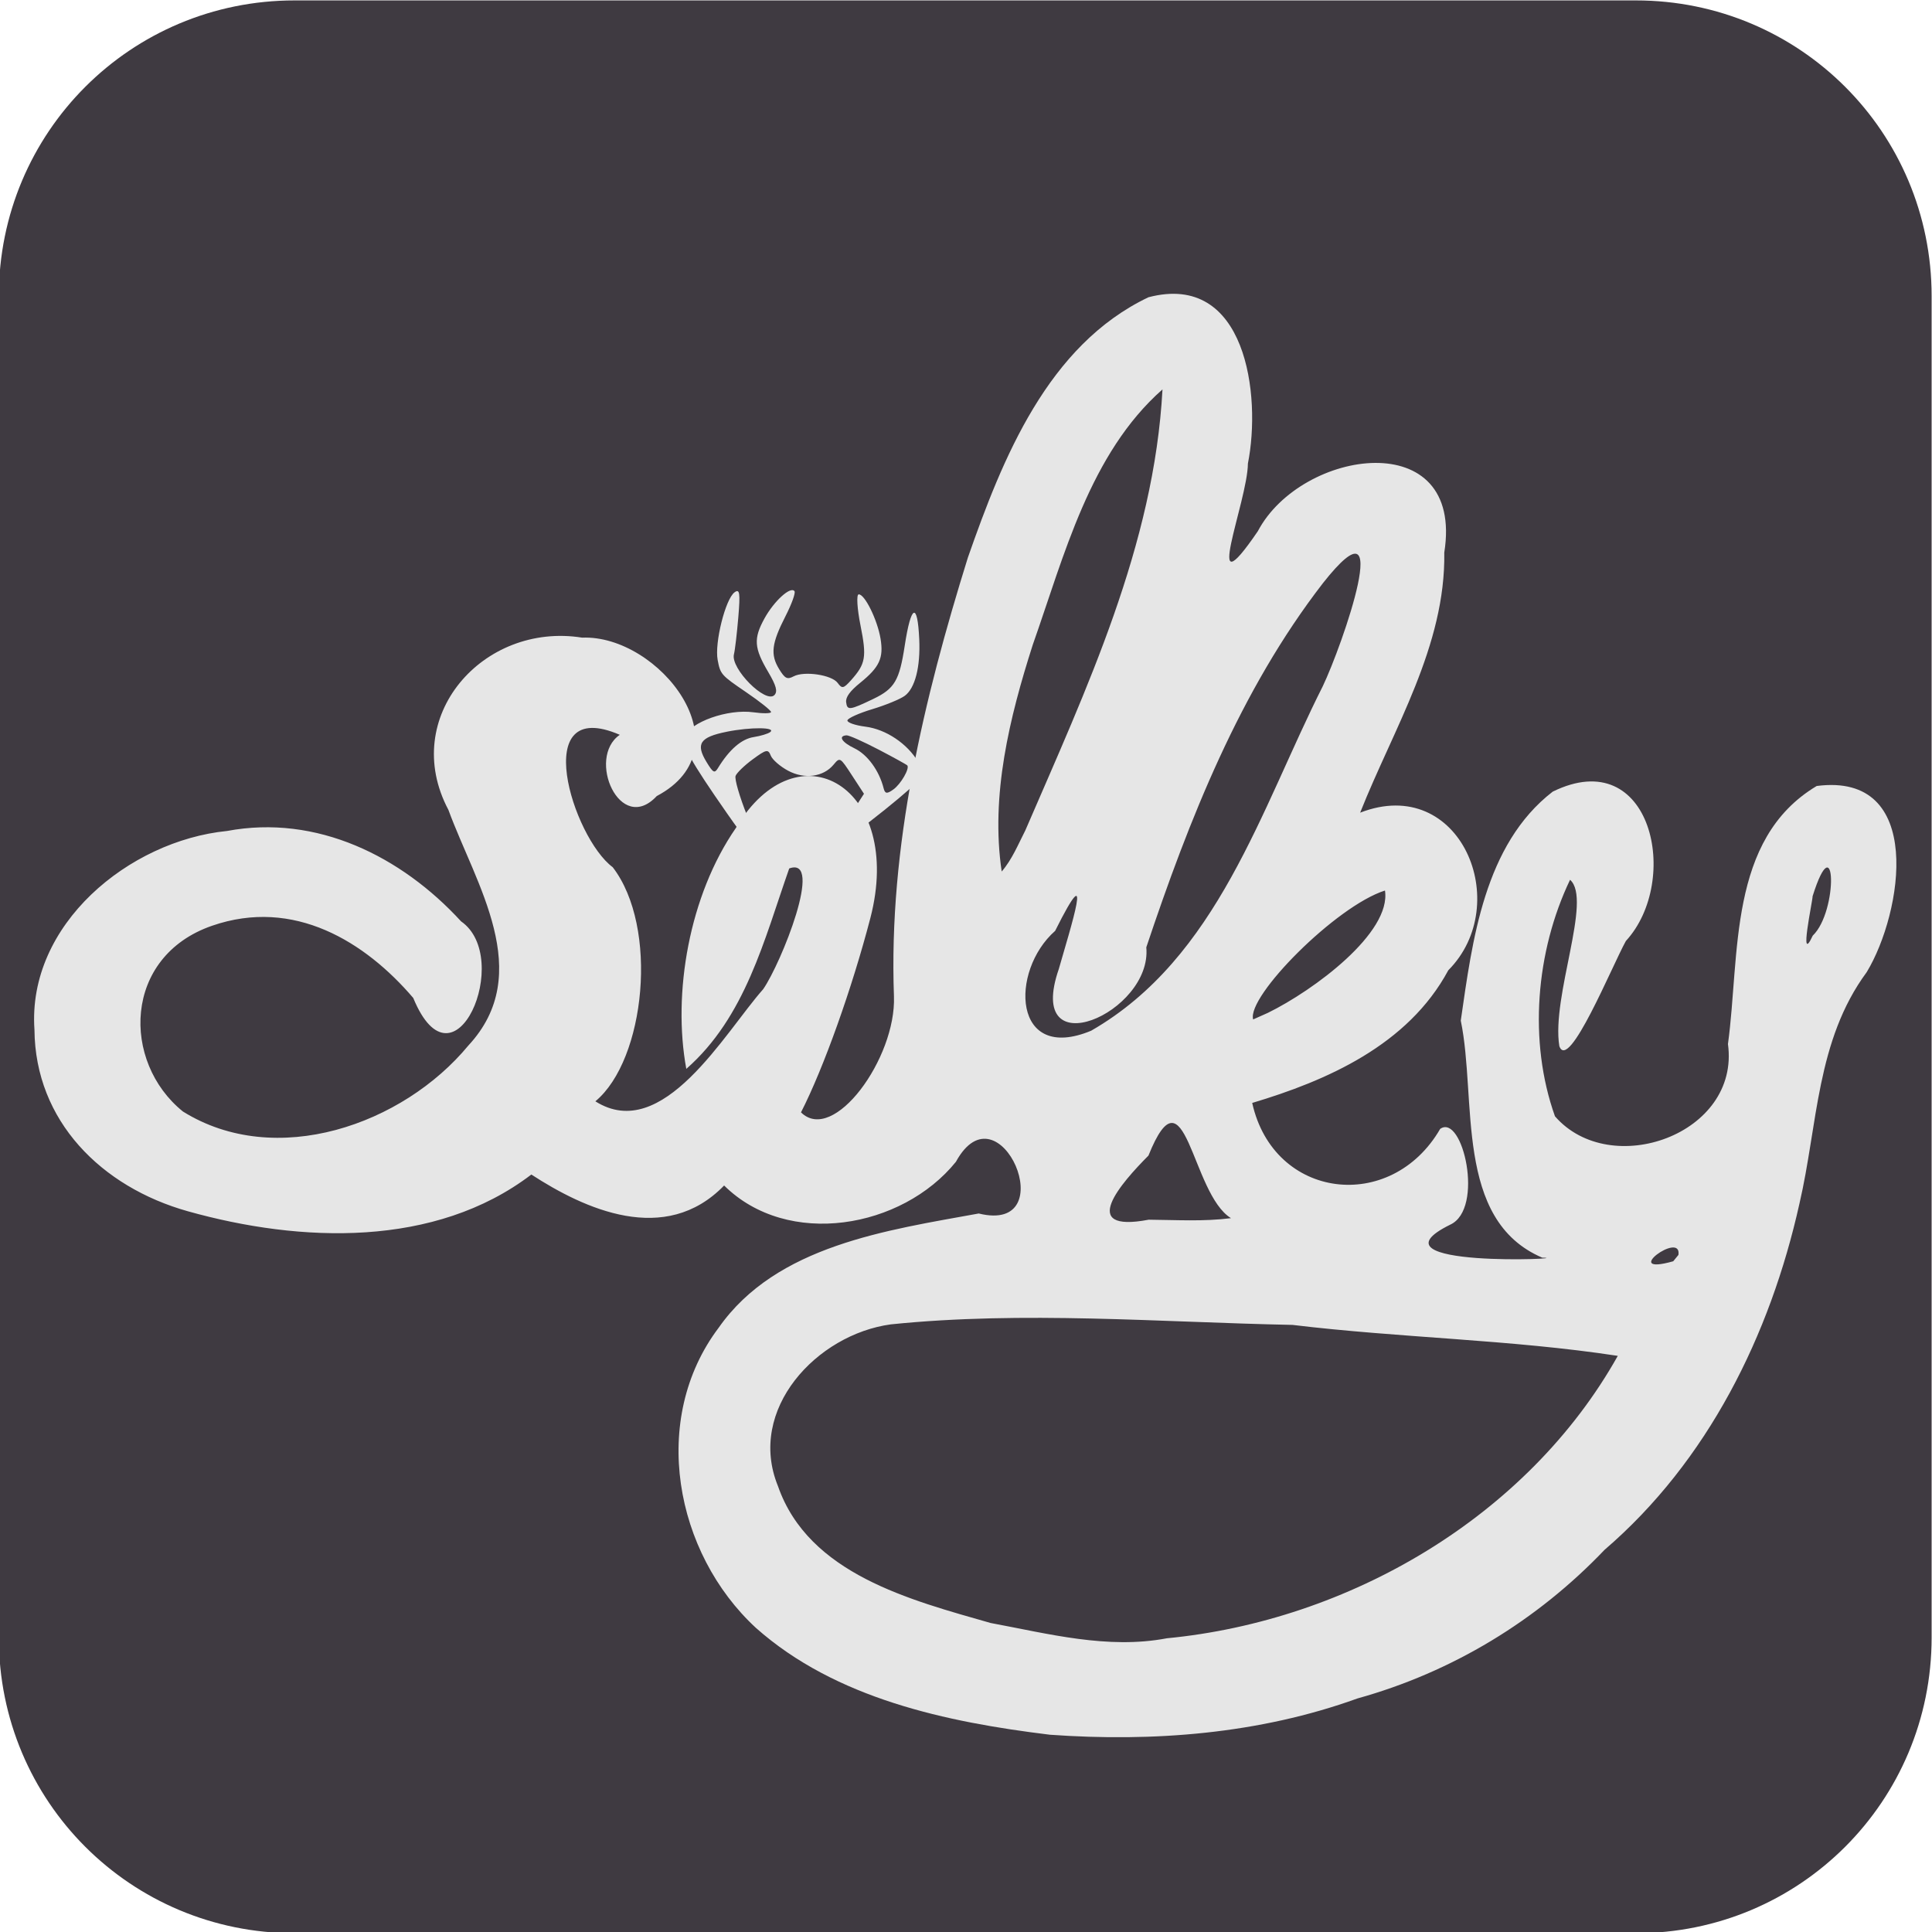 <?xml version="1.0" encoding="UTF-8" standalone="no"?>
<!-- Created with Inkscape (http://www.inkscape.org/) -->

<svg
   width="105.077mm"
   height="105.077mm"
   viewBox="0 0 105.077 105.077"
   version="1.1"
   id="svg8"
   inkscape:version="1.2.1 (9c6d41e410, 2022-07-14)"
   sodipodi:docname="icon.svg"
   inkscape:export-filename="C:\Users\KelLynn\SilkyLogo.png"
   inkscape:export-xdpi="96"
   inkscape:export-ydpi="96"
   xmlns:inkscape="http://www.inkscape.org/namespaces/inkscape"
   xmlns:sodipodi="http://sodipodi.sourceforge.net/DTD/sodipodi-0.dtd"
   xmlns="http://www.w3.org/2000/svg"
   xmlns:svg="http://www.w3.org/2000/svg"
   xmlns:rdf="http://www.w3.org/1999/02/22-rdf-syntax-ns#"
   xmlns:cc="http://creativecommons.org/ns#"
   xmlns:dc="http://purl.org/dc/elements/1.1/">
  <defs
     id="defs2">
    <inkscape:path-effect
       effect="simplify"
       id="path-effect4593"
       is_visible="true"
       steps="1"
       threshold="0"
       smooth_angles="360"
       helper_size="0"
       simplify_individual_paths="false"
       simplify_just_coalesce="false"
       simplifyindividualpaths="false"
       simplifyJustCoalesce="false"
       lpeversion="0" />
    <inkscape:path-effect
       effect="simplify"
       id="path-effect4589"
       is_visible="true"
       steps="1"
       threshold="0"
       smooth_angles="360"
       helper_size="0"
       simplify_individual_paths="false"
       simplify_just_coalesce="false"
       simplifyindividualpaths="false"
       simplifyJustCoalesce="false"
       lpeversion="0" />
    <inkscape:path-effect
       effect="simplify"
       id="path-effect4585"
       is_visible="true"
       steps="1"
       threshold="0"
       smooth_angles="360"
       helper_size="0"
       simplify_individual_paths="false"
       simplify_just_coalesce="false"
       simplifyindividualpaths="false"
       simplifyJustCoalesce="false"
       lpeversion="0" />
    <inkscape:path-effect
       effect="simplify"
       id="path-effect4581"
       is_visible="true"
       steps="1"
       threshold="0"
       smooth_angles="360"
       helper_size="0"
       simplify_individual_paths="false"
       simplify_just_coalesce="false"
       simplifyindividualpaths="false"
       simplifyJustCoalesce="false"
       lpeversion="0" />
    <inkscape:path-effect
       effect="simplify"
       id="path-effect4577"
       is_visible="true"
       steps="1"
       threshold="0"
       smooth_angles="360"
       helper_size="0"
       simplify_individual_paths="false"
       simplify_just_coalesce="false"
       simplifyindividualpaths="false"
       simplifyJustCoalesce="false"
       lpeversion="0" />
    <inkscape:path-effect
       effect="simplify"
       id="path-effect4573"
       is_visible="true"
       steps="1"
       threshold="0"
       smooth_angles="360"
       helper_size="0"
       simplify_individual_paths="false"
       simplify_just_coalesce="false"
       simplifyindividualpaths="false"
       simplifyJustCoalesce="false"
       lpeversion="0" />
    <inkscape:path-effect
       effect="simplify"
       id="path-effect4569"
       is_visible="true"
       steps="1"
       threshold="0"
       smooth_angles="360"
       helper_size="0"
       simplify_individual_paths="false"
       simplify_just_coalesce="false"
       simplifyindividualpaths="false"
       simplifyJustCoalesce="false"
       lpeversion="0" />
    <inkscape:path-effect
       effect="simplify"
       id="path-effect4565"
       is_visible="true"
       steps="1"
       threshold="0"
       smooth_angles="360"
       helper_size="0"
       simplify_individual_paths="false"
       simplify_just_coalesce="false"
       simplifyindividualpaths="false"
       simplifyJustCoalesce="false"
       lpeversion="0" />
    <inkscape:path-effect
       effect="simplify"
       id="path-effect4561"
       is_visible="true"
       steps="1"
       threshold="0"
       smooth_angles="360"
       helper_size="0"
       simplify_individual_paths="false"
       simplify_just_coalesce="false"
       simplifyindividualpaths="false"
       simplifyJustCoalesce="false"
       lpeversion="0" />
    <inkscape:path-effect
       effect="simplify"
       id="path-effect4557"
       is_visible="true"
       steps="1"
       threshold="0"
       smooth_angles="360"
       helper_size="0"
       simplify_individual_paths="false"
       simplify_just_coalesce="false"
       simplifyindividualpaths="false"
       simplifyJustCoalesce="false"
       lpeversion="0" />
  </defs>
  <sodipodi:namedview
     id="base"
     pagecolor="#ffffff"
     bordercolor="#666666"
     borderopacity="1.0"
     inkscape:pageopacity="0.0"
     inkscape:pageshadow="2"
     inkscape:zoom="0.7"
     inkscape:cx="-43.571429"
     inkscape:cy="109.28571"
     inkscape:document-units="mm"
     inkscape:current-layer="g4613"
     showgrid="false"
     fit-margin-top="0"
     fit-margin-left="0"
     fit-margin-right="0"
     fit-margin-bottom="0"
     inkscape:window-width="1920"
     inkscape:window-height="991"
     inkscape:window-x="-9"
     inkscape:window-y="-9"
     inkscape:window-maximized="1"
     inkscape:showpageshadow="2"
     inkscape:pagecheckerboard="0"
     inkscape:deskcolor="#d1d1d1" />
  <g
     inkscape:label="Layer 1"
     inkscape:groupmode="layer"
     id="layer1"
     transform="translate(-226.29,-11.467)">
    <g
       id="g4612"
       transform="translate(291.192,-199.765)"
       style="fill:#f2f2f2">
      <g
         id="g4613"
         transform="matrix(1.113,0,0,1.113,88.557,160.554)"
         style="fill:#333333">
        <path
           id="rect282"
           style="fill:#3f3a41;stroke-width:0.252"
           d="m -123.483,45.553 h 65.542 c 8.007,0 14.453,6.446 14.453,14.453 v 65.542 c 0,8.007 -6.446,14.453 -14.453,14.453 h -65.542 c -8.007,0 -14.453,-6.446 -14.453,-14.453 V 60.006 c 0,-8.007 6.446,-14.453 14.453,-14.453 z" />
        <path
           style="fill:#e6e6e6;stroke-width:0.187"
           d="m -92.959,76.77 c 0.061,1.358 -0.204,2.394 -0.707,2.764 -0.222,0.163 -0.937,0.457 -1.588,0.653 -0.652,0.196 -1.199,0.443 -1.215,0.548 -0.017,0.106 0.38,0.244 0.881,0.307 1,0.127 2.048,0.828 2.578,1.724 0.287,0.485 0.271,0.609 -0.127,1.042 -0.249,0.27 -1.26,1.116 -2.248,1.88 -1.993,1.541 -2.112,1.486 -0.891,-0.411 l 0.616,-0.956 -0.586,-0.899 c -0.584,-0.896 -0.587,-0.898 -0.904,-0.518 -0.497,0.597 -1.419,0.718 -2.216,0.291 -0.389,-0.208 -0.771,-0.54 -0.849,-0.739 -0.128,-0.325 -0.215,-0.307 -0.876,0.178 -0.404,0.296 -0.783,0.661 -0.842,0.811 -0.059,0.149 0.193,1.02 0.559,1.935 0.366,0.915 0.649,1.772 0.628,1.905 -0.023,0.148 -0.654,-0.642 -1.623,-2.032 -1.737,-2.491 -2.215,-3.346 -2.072,-3.71 0.284,-0.725 2.127,-1.38 3.384,-1.203 0.46,0.065 0.845,0.06 0.856,-0.011 0.011,-0.071 -0.541,-0.511 -1.227,-0.978 -1.212,-0.825 -1.251,-0.869 -1.382,-1.571 -0.156,-0.835 0.38,-2.978 0.827,-3.304 0.252,-0.183 0.283,0.027 0.182,1.224 -0.067,0.795 -0.162,1.607 -0.213,1.805 -0.176,0.695 1.561,2.439 1.981,1.99 0.163,-0.175 0.085,-0.462 -0.306,-1.124 -0.692,-1.171 -0.725,-1.63 -0.185,-2.614 0.468,-0.854 1.281,-1.593 1.469,-1.335 0.06,0.082 -0.138,0.632 -0.441,1.223 -0.679,1.328 -0.745,1.872 -0.311,2.582 0.285,0.466 0.397,0.523 0.708,0.357 0.518,-0.275 1.866,-0.074 2.154,0.321 0.213,0.293 0.287,0.277 0.655,-0.135 0.714,-0.799 0.77,-1.127 0.461,-2.673 -0.165,-0.827 -0.206,-1.512 -0.09,-1.52 0.292,-0.022 0.913,1.235 1.068,2.161 0.158,0.947 -0.047,1.394 -0.989,2.157 -0.507,0.41 -0.72,0.704 -0.691,0.951 0.05,0.412 0.168,0.397 1.33,-0.161 1.037,-0.499 1.273,-0.897 1.532,-2.596 0.308,-2.02 0.627,-2.163 0.71,-0.319 z m -1.99,5.39 c -0.748,-0.391 -1.452,-0.704 -1.565,-0.695 -0.421,0.032 -0.234,0.336 0.391,0.636 0.633,0.303 1.206,1.089 1.423,1.951 0.069,0.274 0.165,0.285 0.483,0.053 0.361,-0.263 0.792,-1.009 0.676,-1.168 -0.026,-0.036 -0.66,-0.386 -1.407,-0.777 z m -7.418,-0.869 c -1.31,0.262 -1.528,0.588 -0.987,1.478 0.324,0.533 0.392,0.569 0.561,0.293 0.555,-0.906 1.149,-1.42 1.747,-1.512 0.335,-0.052 0.696,-0.161 0.802,-0.242 0.315,-0.242 -0.946,-0.253 -2.123,-0.018 z"
           id="path4553"
           inkscape:connector-curvature="0"
           inkscape:transform-center-y="-2.5621269"
           inkscape:transform-center-x="0.17902162" />
        <path
           sodipodi:nodetypes="cccccccsccccsccccccccccccscsccccccccccccccccccccccccccccccccccccccsccccccccccccccccccccccc"
           inkscape:connector-curvature="0"
           id="path4540-3"
           d="m -86.596,130.299 c -5.032,-0.614 -10.451,-1.761 -14.342,-5.216 -3.973,-3.667 -5.199,-10.195 -1.822,-14.67 2.822,-4.03 8.255,-4.769 12.708,-5.582 4.188,1.029 1.001,-6.395 -1.116,-2.525 -2.63,3.255 -8.213,4.241 -11.326,1.157 -2.882,2.974 -6.831,1.147 -9.42,-0.536 -4.705,3.588 -11.274,3.341 -16.783,1.796 -4.226,-1.185 -7.463,-4.413 -7.498,-8.871 -0.36,-5.139 4.617,-9.235 9.411,-9.713 4.382,-0.822 8.517,1.234 11.436,4.417 2.565,1.783 -0.331,8.613 -2.338,3.742 -2.339,-2.737 -5.825,-4.917 -9.835,-3.526 -4.354,1.51 -4.421,6.658 -1.419,9.076 4.535,2.827 10.747,0.65 13.949,-3.226 3.289,-3.54 0.352,-7.888 -0.976,-11.513 -2.405,-4.532 1.692,-9.191 6.534,-8.417 3.752,-0.154 8.109,5.382 3.647,7.741 -1.791,1.927 -3.448,-1.863 -1.807,-2.993 -4.465,-1.931 -2.301,5.019 -0.345,6.47 2.256,2.926 1.601,9.409 -0.848,11.44 3.294,2.084 6.321,-3.36 8.201,-5.48 0.877,-1.266 2.988,-6.525 1.272,-5.899 -1.226,3.484 -2.137,7.255 -5.029,9.794 -0.681,-3.695 0.138,-8.476 2.426,-11.777 3.017,-5.07 8.236,-1.989 6.566,4.415 -0.891,3.417 -2.276,7.314 -3.388,9.487 1.593,1.57 4.655,-2.649 4.543,-5.669 -0.271,-7.327 1.462,-14.537 3.612,-21.441 1.696,-4.85 3.901,-10.374 8.823,-12.721 4.775,-1.256 5.524,4.788 4.861,8.126 -0.016,1.869 -2.333,7.434 0.485,3.306 2.13,-4.038 10.103,-5.208 9.111,1.042 0.071,4.566 -2.482,8.603 -4.111,12.712 4.905,-1.905 7.523,4.47 4.307,7.702 -1.969,3.662 -5.947,5.396 -9.582,6.482 1.05,4.73 6.788,5.411 9.186,1.268 1.097,-0.771 2.175,3.908 0.491,4.68 -4.359,2.15 6.292,1.657 4.495,1.612 -4.322,-1.851 -3.183,-7.754 -3.98,-11.582 0.567,-3.916 1.139,-8.595 4.493,-11.19 4.839,-2.375 6.286,4.351 3.575,7.298 -0.665,1.195 -2.8,6.433 -3.252,5.136 -0.395,-2.439 1.625,-7.172 0.524,-8.126 -1.674,3.5 -2.045,7.893 -0.737,11.557 2.71,3.118 9.059,0.885 8.453,-3.531 0.596,-4.352 -0.016,-10.007 4.337,-12.61 5.297,-0.691 4.205,6.186 2.443,9.097 -2.47,3.349 -2.387,7.454 -3.287,11.314 -1.432,6.425 -4.471,12.573 -9.522,16.914 -3.307,3.466 -7.455,5.979 -12.077,7.264 -4.808,1.736 -9.976,2.135 -15.048,1.771 z m 5.725,-4.709 c 8.899,-0.853 17.634,-5.935 22.047,-13.802 -5.262,-0.802 -10.612,-0.875 -15.896,-1.513 -6.533,-0.131 -13.122,-0.691 -19.628,-0.026 -3.619,0.492 -7.045,4.156 -5.514,7.906 1.497,4.298 6.473,5.565 10.389,6.686 2.829,0.526 5.717,1.295 8.603,0.75 z m 25.01,-18.735 c 0.176,-1.211 -2.899,1.054 -0.254,0.311 z m -21.864,-1.796 c -1.95,-1.19 -2.217,-7.572 -4.034,-3.057 -0.659,0.662 -1.535,1.612 -1.806,2.313 -0.271,0.701 0.062,1.153 1.82,0.819 1.339,0.012 2.687,0.096 4.02,-0.075 z m -6.828,-9.163 c 6.183,-3.558 8.286,-10.83 11.313,-16.831 0.945,-1.974 3.621,-9.615 0.008,-5.037 -4.057,5.245 -6.544,11.561 -8.632,17.797 0.303,3.2 -5.958,5.916 -4.274,1.056 0.572,-2.007 1.779,-5.779 -0.181,-1.86 -2.235,1.968 -2.078,6.481 1.766,4.876 z m 8.63,-0.869 c 2.244,-1.1 6.041,-3.913 5.722,-5.978 -2.392,0.759 -6.763,5.174 -6.442,6.299 z m 26.625,-3.773 c 1.259,-1.204 1.125,-5.525 -0.006,-1.928 0.008,0.202 -0.696,3.444 0.006,1.928 z m -38.471,-5.158 c 2.974,-6.888 6.292,-13.929 6.696,-21.535 -3.557,3.14 -4.798,8.117 -6.339,12.48 -1.139,3.557 -2.07,7.36 -1.518,11.079 0.514,-0.596 0.807,-1.334 1.162,-2.024 z"
           style="fill:#e6e6e6;stroke-width:0.172" />
      </g>
    </g>
  </g>
</svg>
